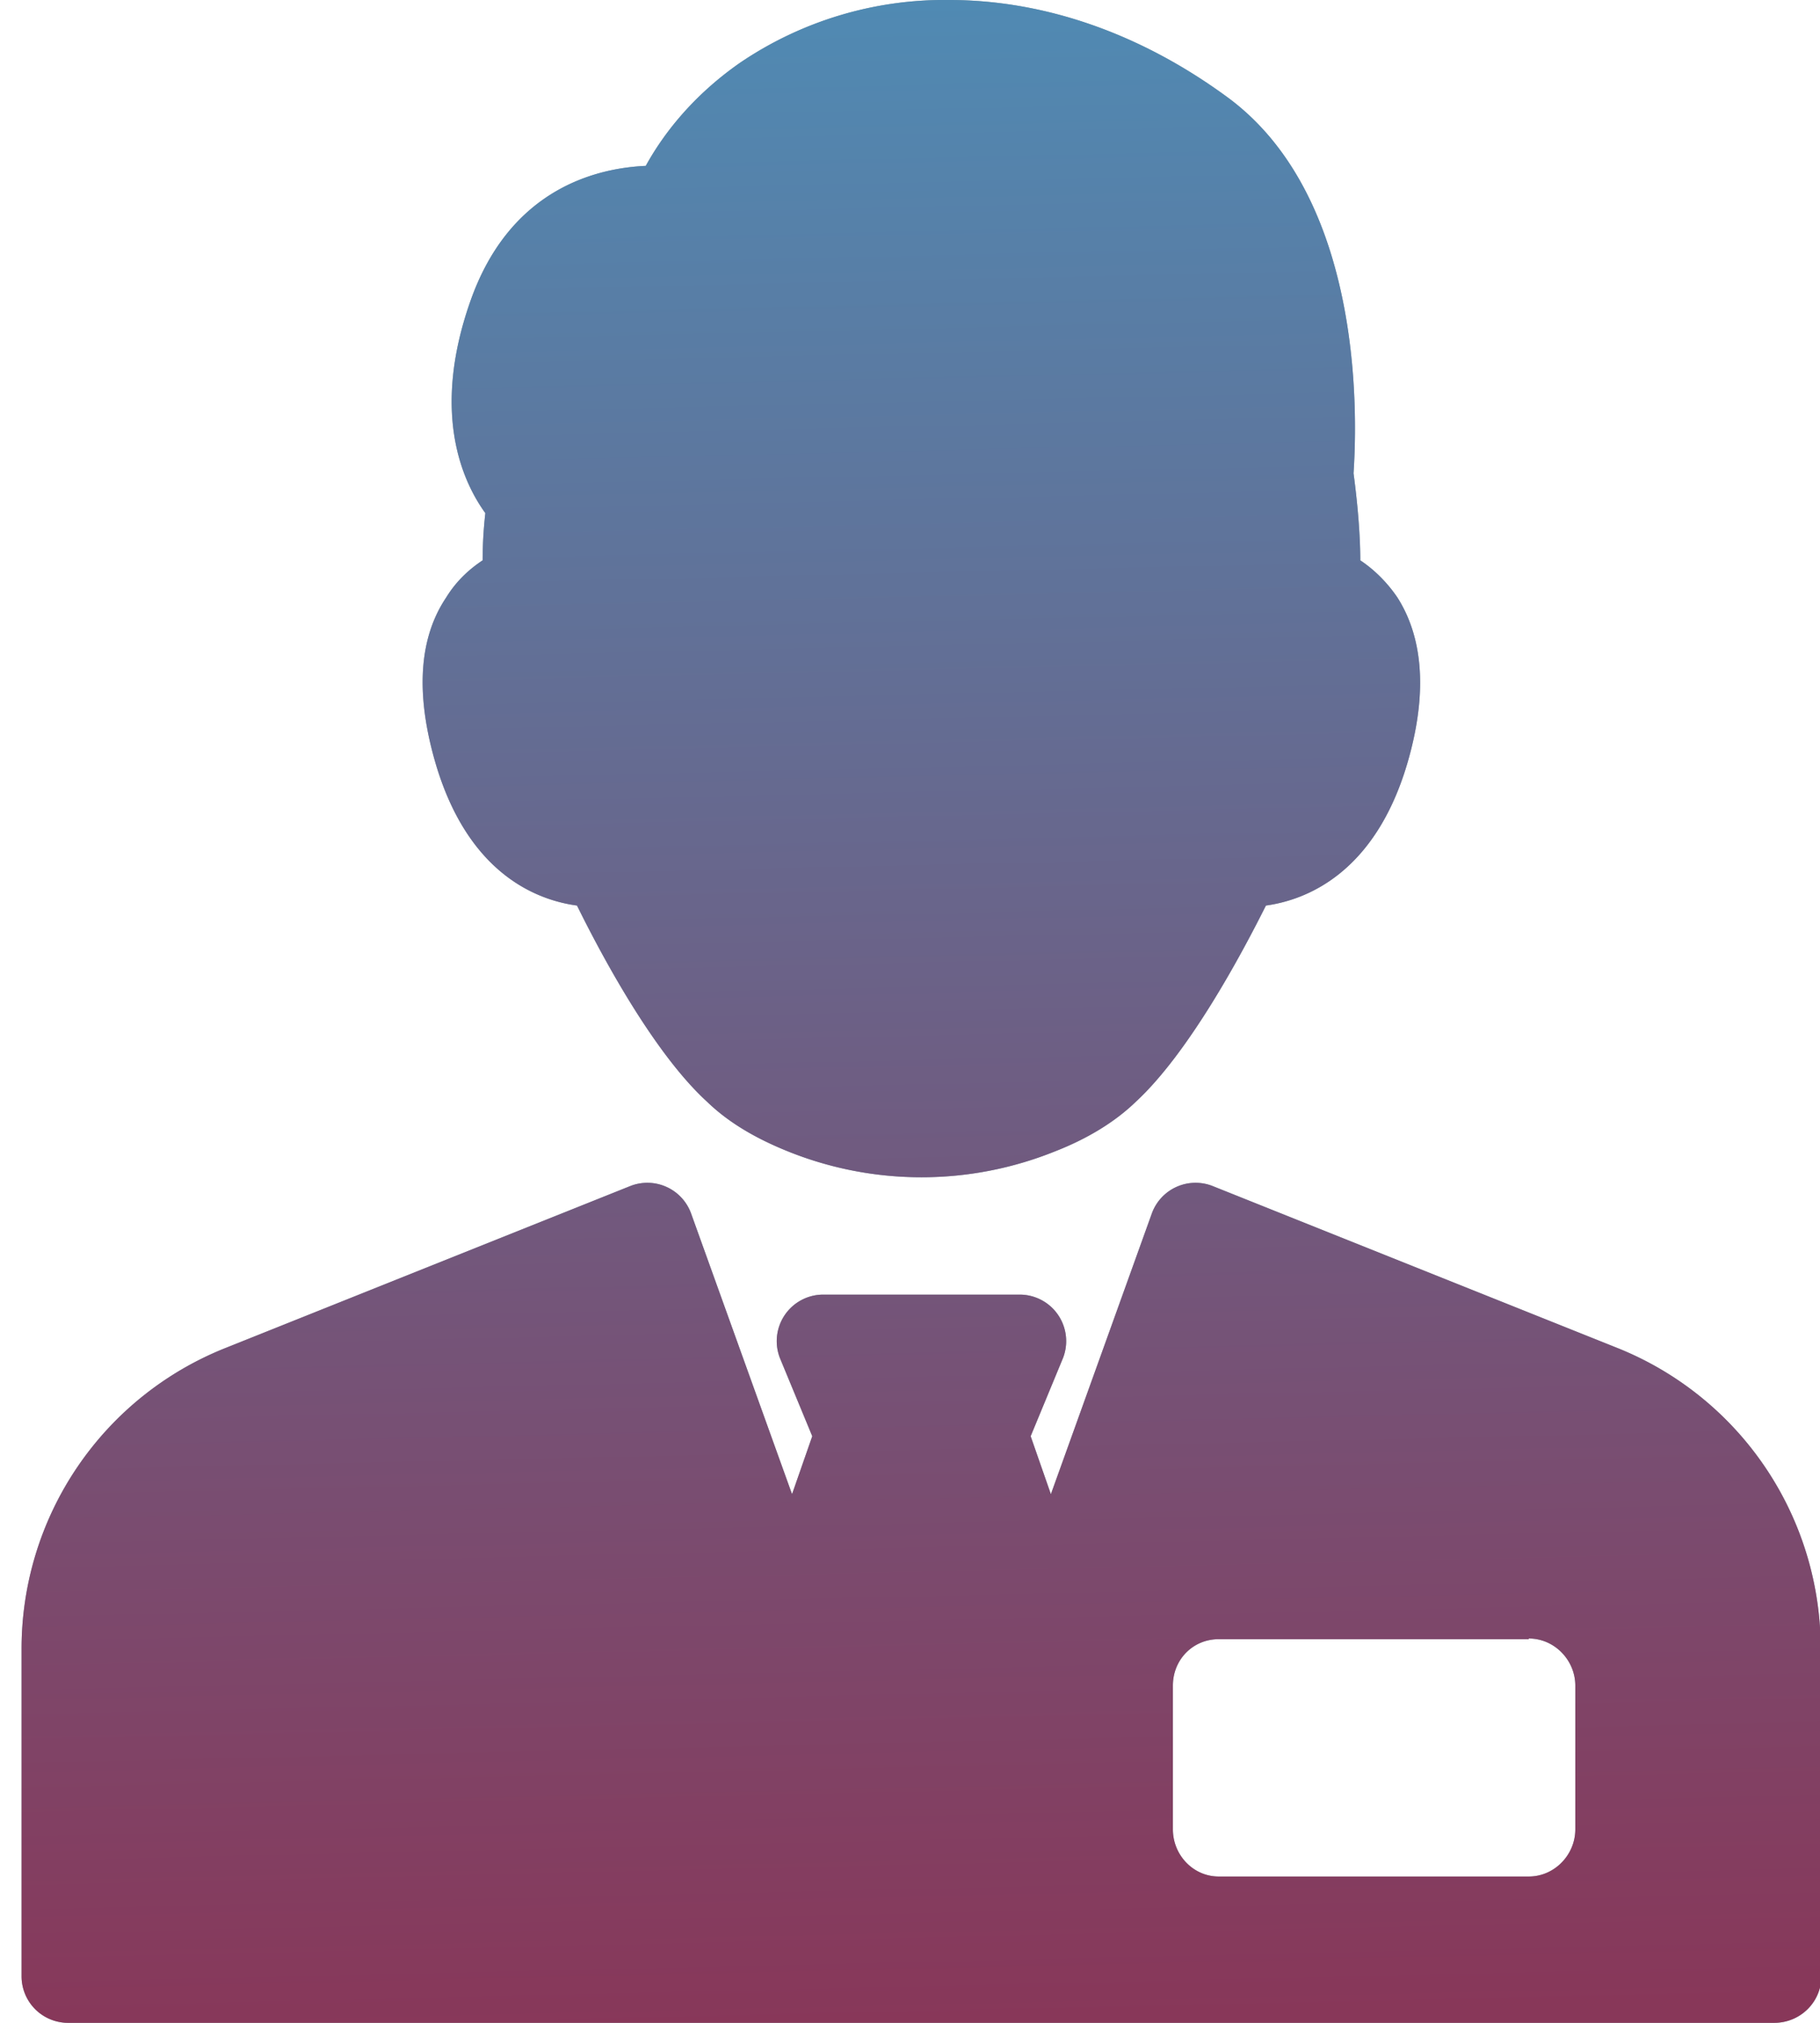 <svg xmlns="http://www.w3.org/2000/svg" xmlns:xlink="http://www.w3.org/1999/xlink" width="27" height="30" viewBox="0 0 27 30"><defs><path id="ghoja" d="M393.92 1200.17c-.47 1.79-1.56 2.18-2.14 2.26-.36.72-1.14 2.18-1.93 2.91-.31.3-.72.55-1.21.74a5.3 5.3 0 0 1-3.94 0c-.5-.2-.9-.44-1.21-.74-.8-.73-1.58-2.2-1.93-2.91-.59-.08-1.67-.47-2.14-2.26-.25-.95-.19-1.73.2-2.31.16-.26.36-.43.54-.55 0-.2.01-.43.04-.7-.34-.47-.8-1.48-.23-3.12.6-1.74 1.95-2 2.61-2.03.22-.4.64-1 1.4-1.53a5.4 5.4 0 0 1 3.1-.93c1.42 0 2.85.5 4.14 1.45 2.08 1.54 1.9 4.95 1.86 5.57.07.52.1.97.1 1.29.18.12.38.3.55.55.37.58.44 1.36.19 2.31zm6.1 13.3v4.84c0 .38-.31.69-.7.69h-25.31a.69.69 0 0 1-.69-.69v-4.84a4.8 4.8 0 0 1 3.03-4.48l6-2.4a.69.69 0 0 1 .9.4l1.5 4.17.3-.86-.48-1.16a.69.69 0 0 1 .64-.94h2.92a.69.69 0 0 1 .64.94l-.48 1.16.3.86 1.5-4.17a.69.69 0 0 1 .9-.4l6 2.4a4.8 4.8 0 0 1 3.02 4.48zm-4.34-.16h-4.6c-.38 0-.68.3-.68.69v2.13c0 .38.3.7.68.7h4.6c.38 0 .69-.32.69-.7V1214c0-.38-.31-.7-.69-.7z"/><linearGradient id="ghojb" x1="386.32" x2="387.01" y1="1189" y2="1219" gradientUnits="userSpaceOnUse"><stop offset="0" stop-color="#508ab3"/><stop offset="1" stop-color="#883759"/></linearGradient></defs><g><g transform="translate(-373 -1189)"><use fill="#8fa3aa" xlink:href="#ghoja"/><use fill="url(#ghojb)" xlink:href="#ghoja"/></g></g></svg>
